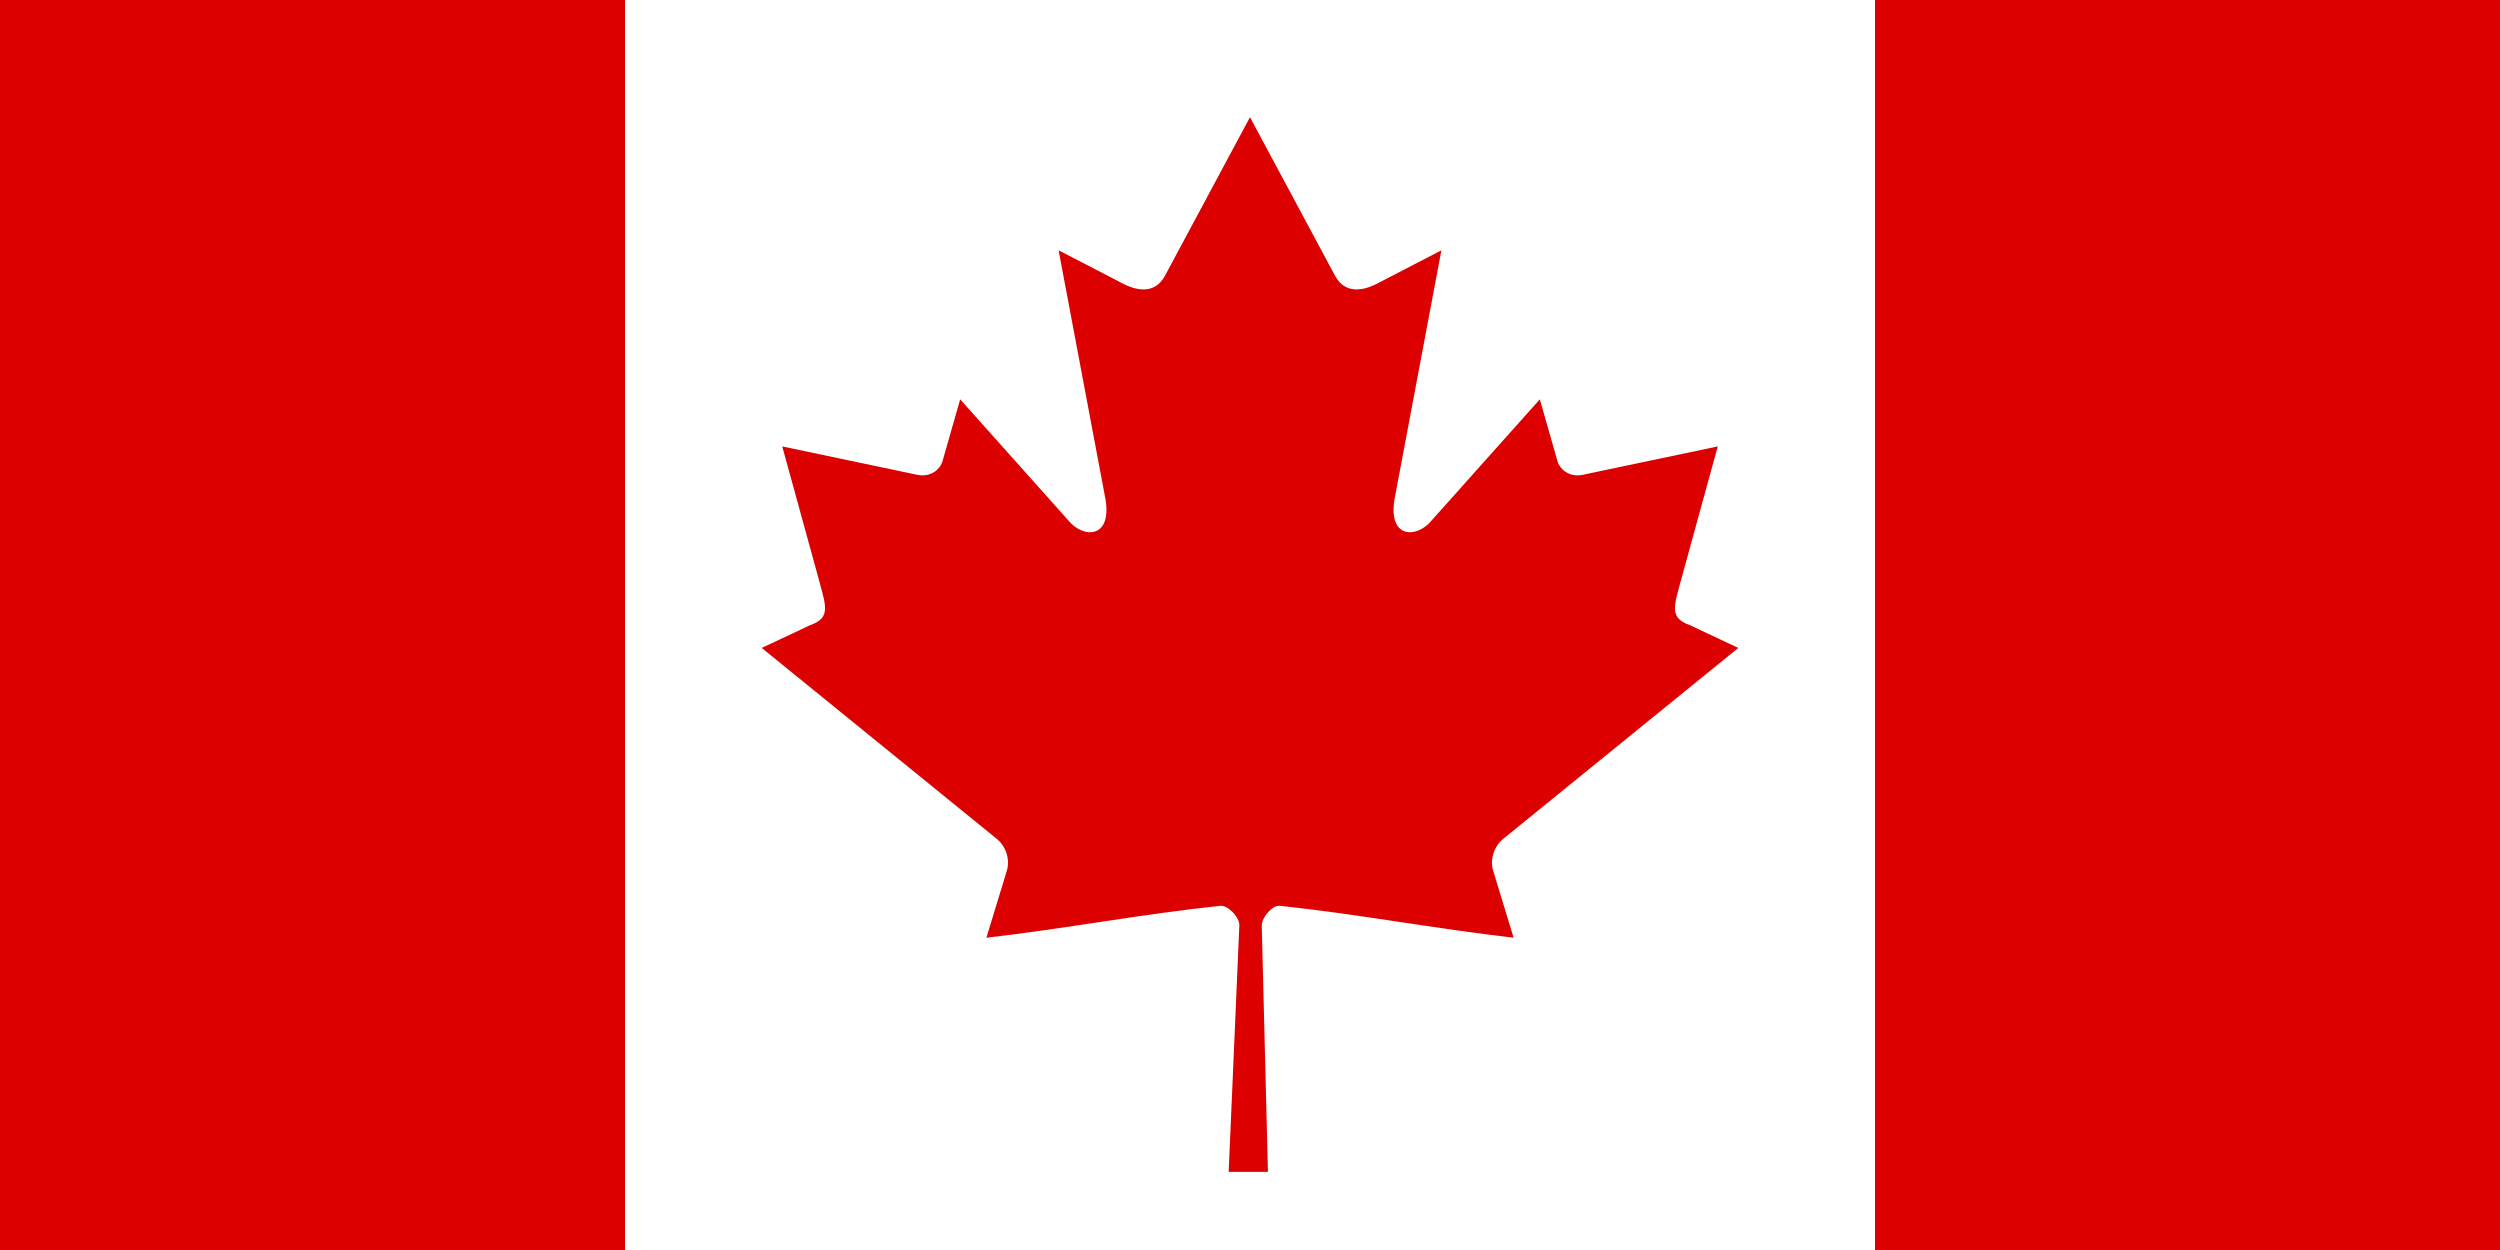<?xml version="1.0" encoding="UTF-8"?>
<svg xmlns="http://www.w3.org/2000/svg" width="350" height="175">
	<rect width="87.5" height="175" fill="#d00"/>
	<rect x="262.5" width="87.5" height="175" fill="#d00"/>
	<path d="m 174.997,16.406 -11.94,22.269 c -1.355,2.42 -3.782,2.196 -6.21,.844 l -8.644,-4.476 6.442,34.204 c 1.355,6.249 -2.992,6.249 -5.137,3.547 l -15.085,-16.888 -2.449,8.576 c -.282,1.126 -1.524,2.309 -3.387,2.027 l -19.076,-4.011 5.01,18.216 c 1.073,4.053 1.909,5.731 -1.083,6.8 l -6.799,3.196 32.837,26.673 c 1.3,1.009 1.956,2.823 1.494,4.467 l -2.874,9.431 c 11.306,-1.303 21.437,-3.264 32.749,-4.472 .999,-.107 2.67,1.541 2.664,2.699 l -1.498,34.553 5.497,0 -.865,-34.479 c -.007,-1.157 1.51,-2.879 2.508,-2.773 11.312,1.208 21.443,3.168 32.749,4.472 l -2.874,-9.431 c -.463,-1.643 .194,-3.458 1.494,-4.467 l 32.837,-26.673 -6.799,-3.196 c -2.992,-1.069 -2.155,-2.747 -1.083,-6.8 l 5.01,-18.216 -19.076,4.011 c -1.863,.282 -3.105,-.901 -3.387,-2.027 l -2.449,-8.576 -15.085,16.888 c -2.145,2.702 -6.492,2.702 -5.137,-3.547 l 6.442,-34.204 -8.644,4.476 c -2.427,1.352 -4.855,1.576 -6.21,-.844" fill="#d00"/>
</svg>